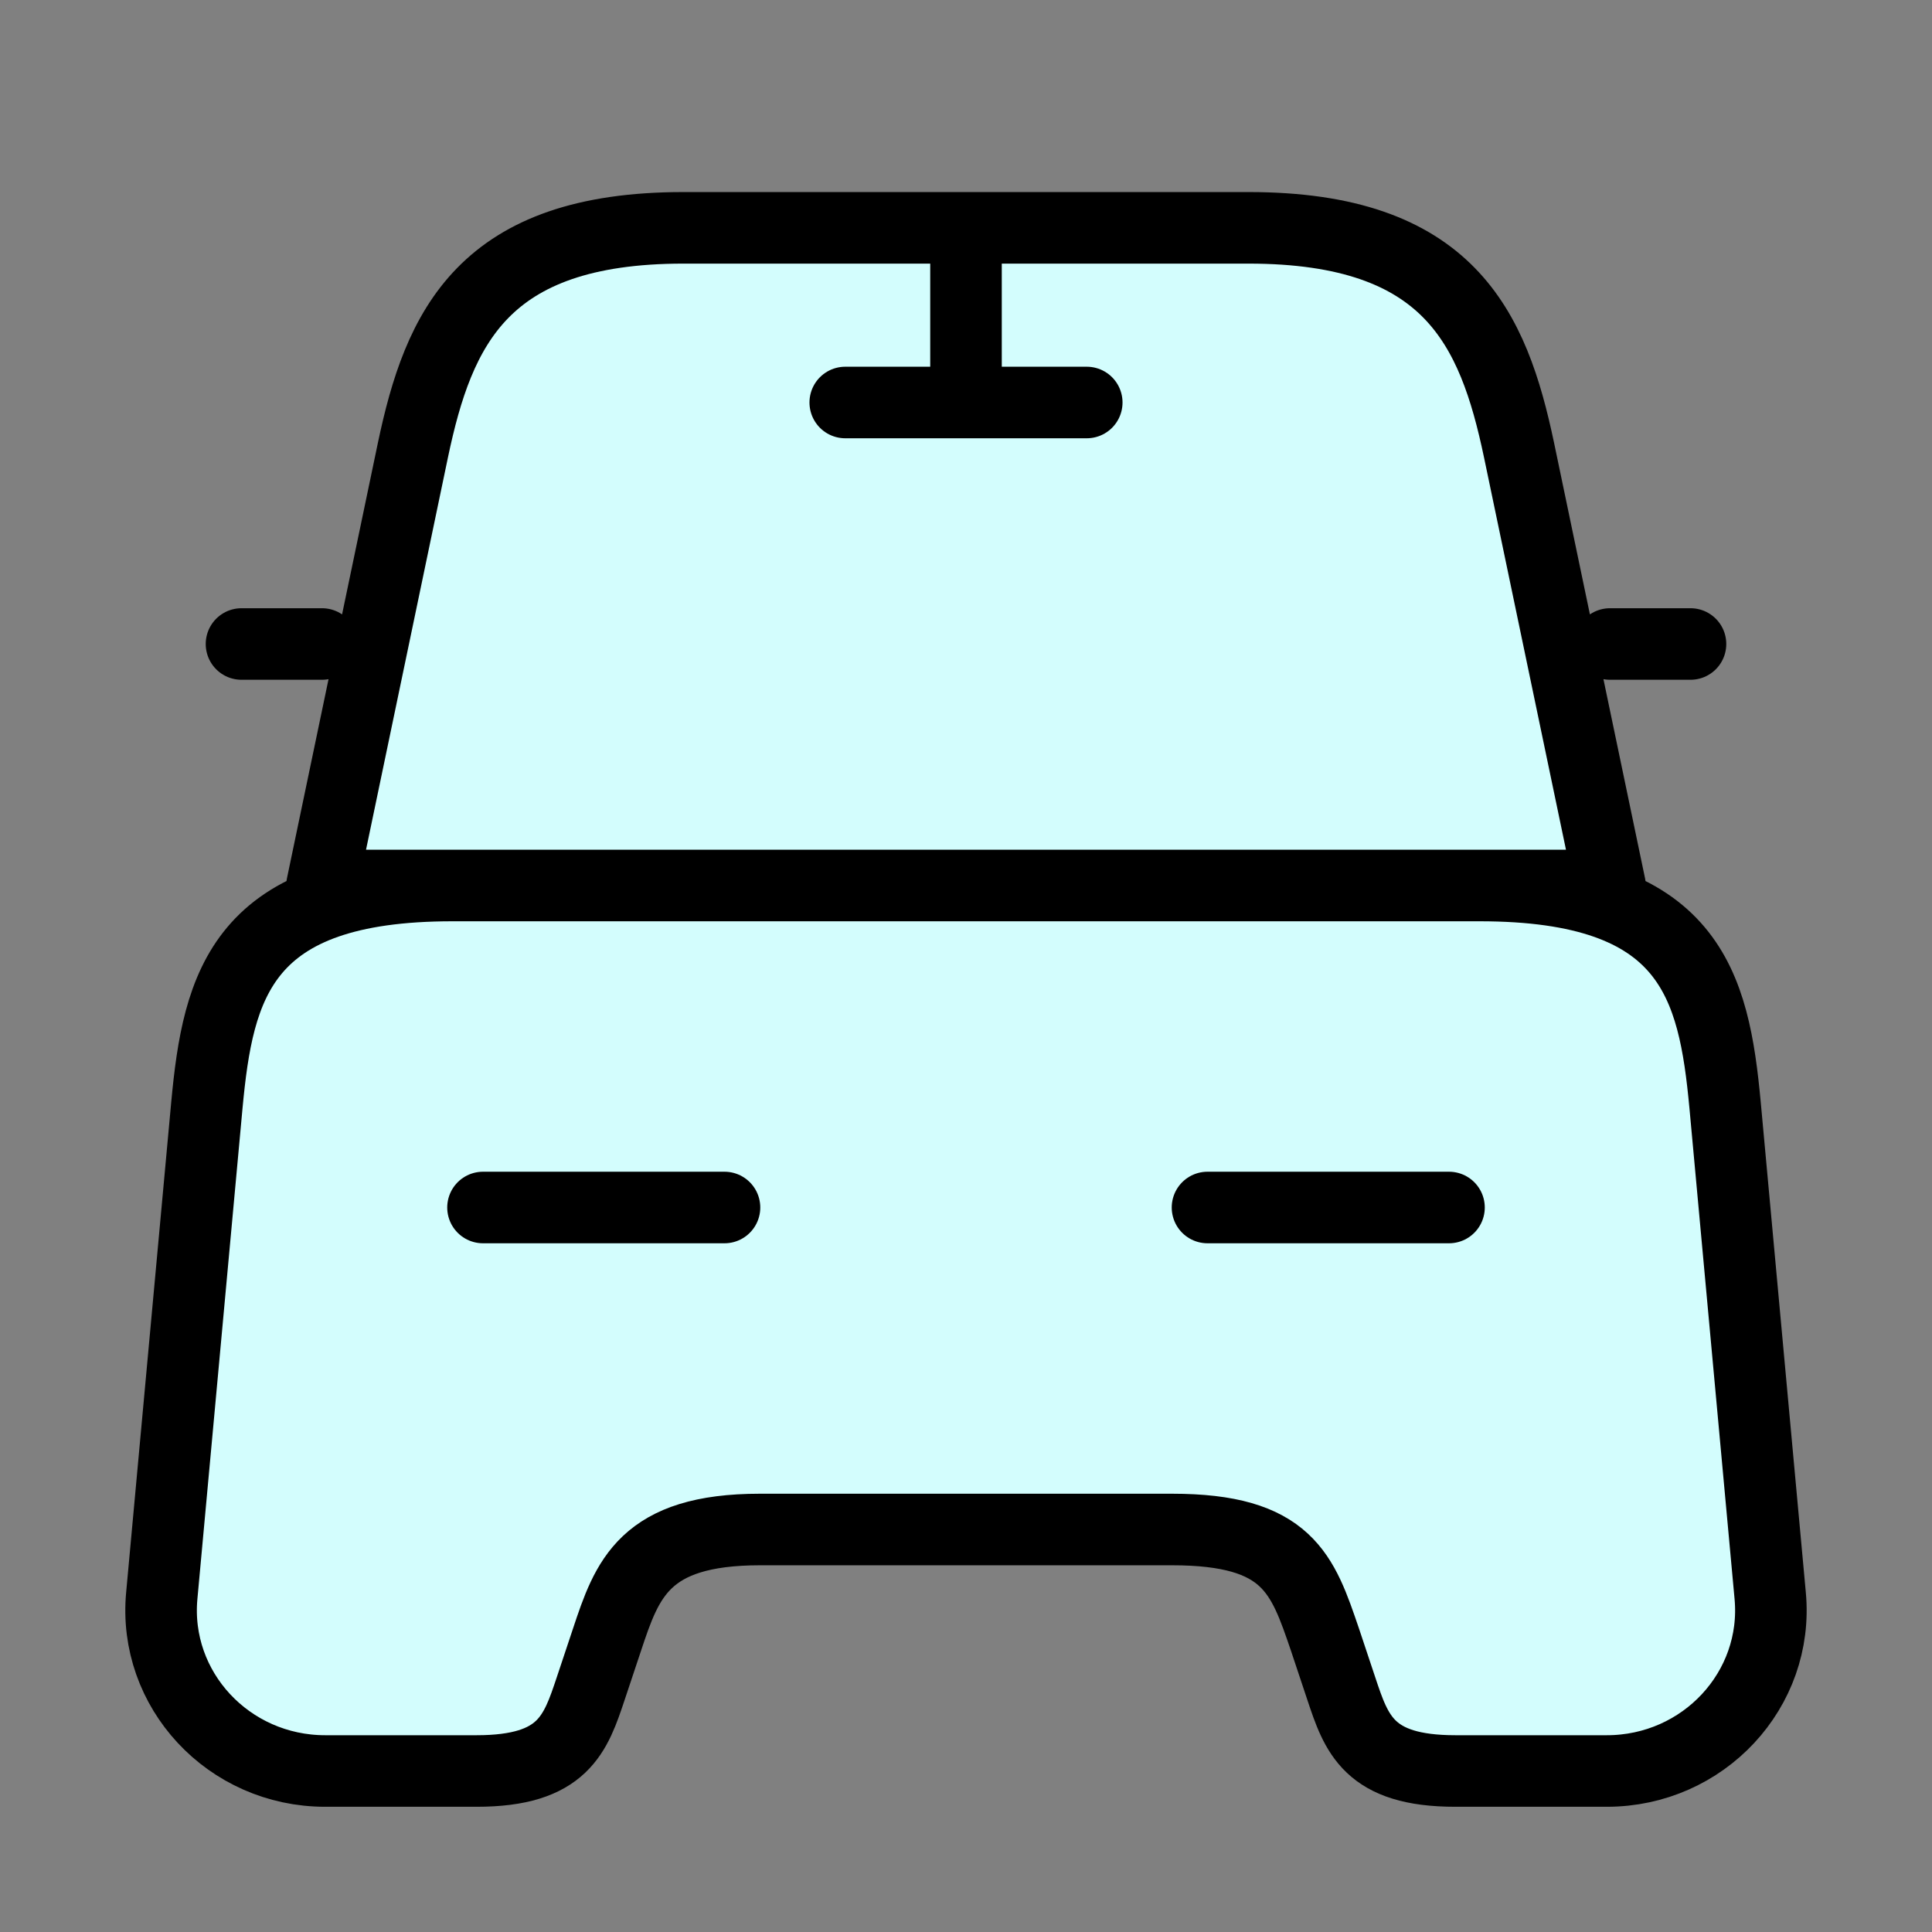 <svg width="54" height="54" viewBox="0 0 54 54" fill="none" xmlns="http://www.w3.org/2000/svg">
<rect x="0" y="0" width="54" height="54" fill="#808080" stroke="none"/>
<path d="M34.897 6.368H19.102C13.5 6.368 12.262 9.158 11.542 12.578L9 24.75H45L42.457 12.578C41.737 9.158 40.5 6.368 34.897 6.368ZM49.477 44.595C49.725 47.228 47.61 49.5 44.91 49.5H40.68C38.25 49.5 37.912 48.465 37.485 47.183L37.035 45.833C36.405 43.988 36 42.75 32.76 42.75H21.24C18 42.75 17.527 44.145 16.965 45.833L16.515 47.183C16.087 48.465 15.75 49.5 13.32 49.5H9.09C6.39 49.5 4.275 47.228 4.522 44.595L5.782 30.893C6.097 27.518 6.75 24.75 12.645 24.75H41.355C47.25 24.75 47.902 27.518 48.217 30.893L49.477 44.595ZM9 18H6.75H9ZM47.25 18H45H47.25ZM27 6.75V11.25V6.75ZM23.625 11.25H30.375H23.625ZM13.5 33.75H20.25H13.5ZM33.75 33.75H40.5H33.75Z" fill="#D3FDFD"/>
<path d="M9 18H6.75M47.25 18H45M27 6.75V11.25M23.625 11.25H30.375M13.5 33.75H20.25M33.75 33.75H40.5M34.897 6.368H19.102C13.5 6.368 12.262 9.158 11.542 12.578L9 24.75H45L42.457 12.578C41.737 9.158 40.5 6.368 34.897 6.368ZM49.477 44.595C49.725 47.228 47.61 49.5 44.91 49.5H40.68C38.25 49.5 37.912 48.465 37.485 47.183L37.035 45.833C36.405 43.988 36 42.75 32.76 42.75H21.24C18 42.75 17.527 44.145 16.965 45.833L16.515 47.183C16.087 48.465 15.75 49.5 13.32 49.5H9.09C6.39 49.5 4.275 47.228 4.522 44.595L5.782 30.893C6.097 27.518 6.75 24.75 12.645 24.75H41.355C47.25 24.75 47.902 27.518 48.217 30.893L49.477 44.595Z" stroke="black" stroke-width="2" stroke-linecap="round" stroke-linejoin="round"/>
</svg>
